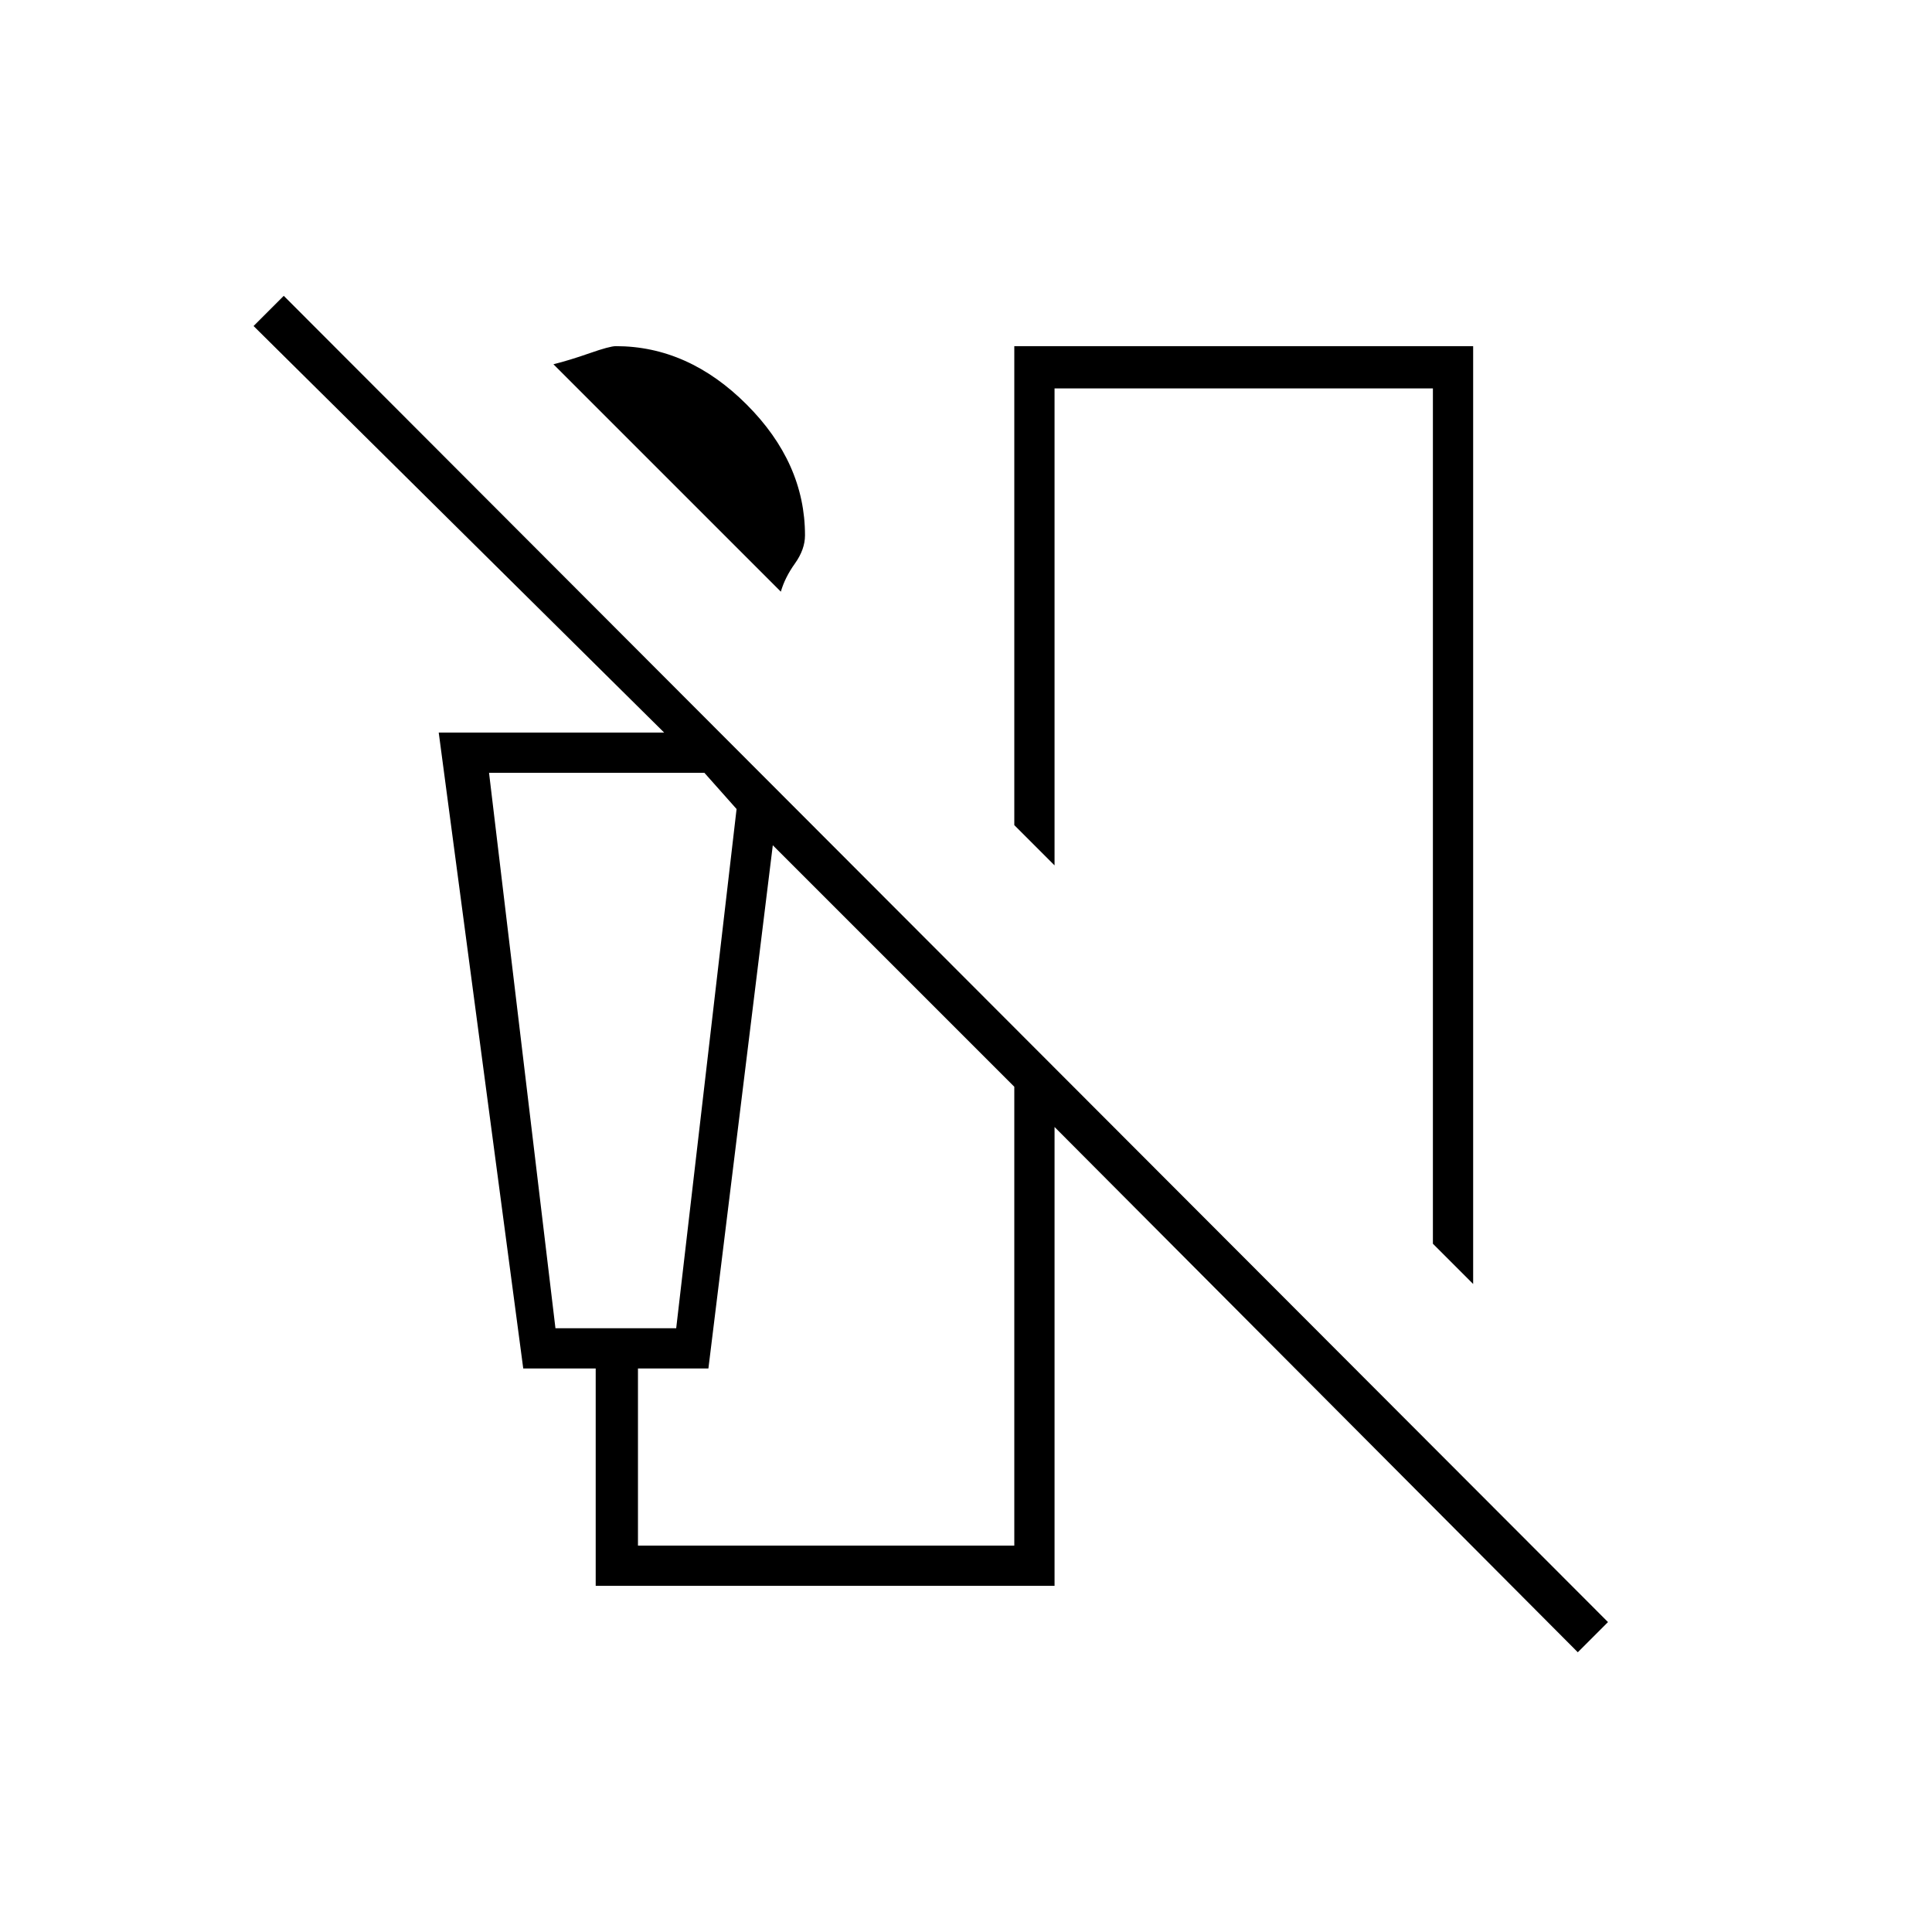 <svg xmlns="http://www.w3.org/2000/svg" height="20" viewBox="0 -960 960 960" width="20"><path d="M388-666 275-779q8-2 18-5.5t13-3.5q36 0 65 29t29 65q0 7-5 14t-7 14Zm344 344-20-20v-425H524v237l-20-20v-238h228v466ZM296-172v-108h-36l-42-316h112L126-798l15-15 658 659-15 15-260-261v228H296Zm-20-128h60l30-258-16-18H243l33 276Zm228 108v-228L384-540l-32 260h-35v88h187ZM276-576h-33 123-90Z"/></svg>